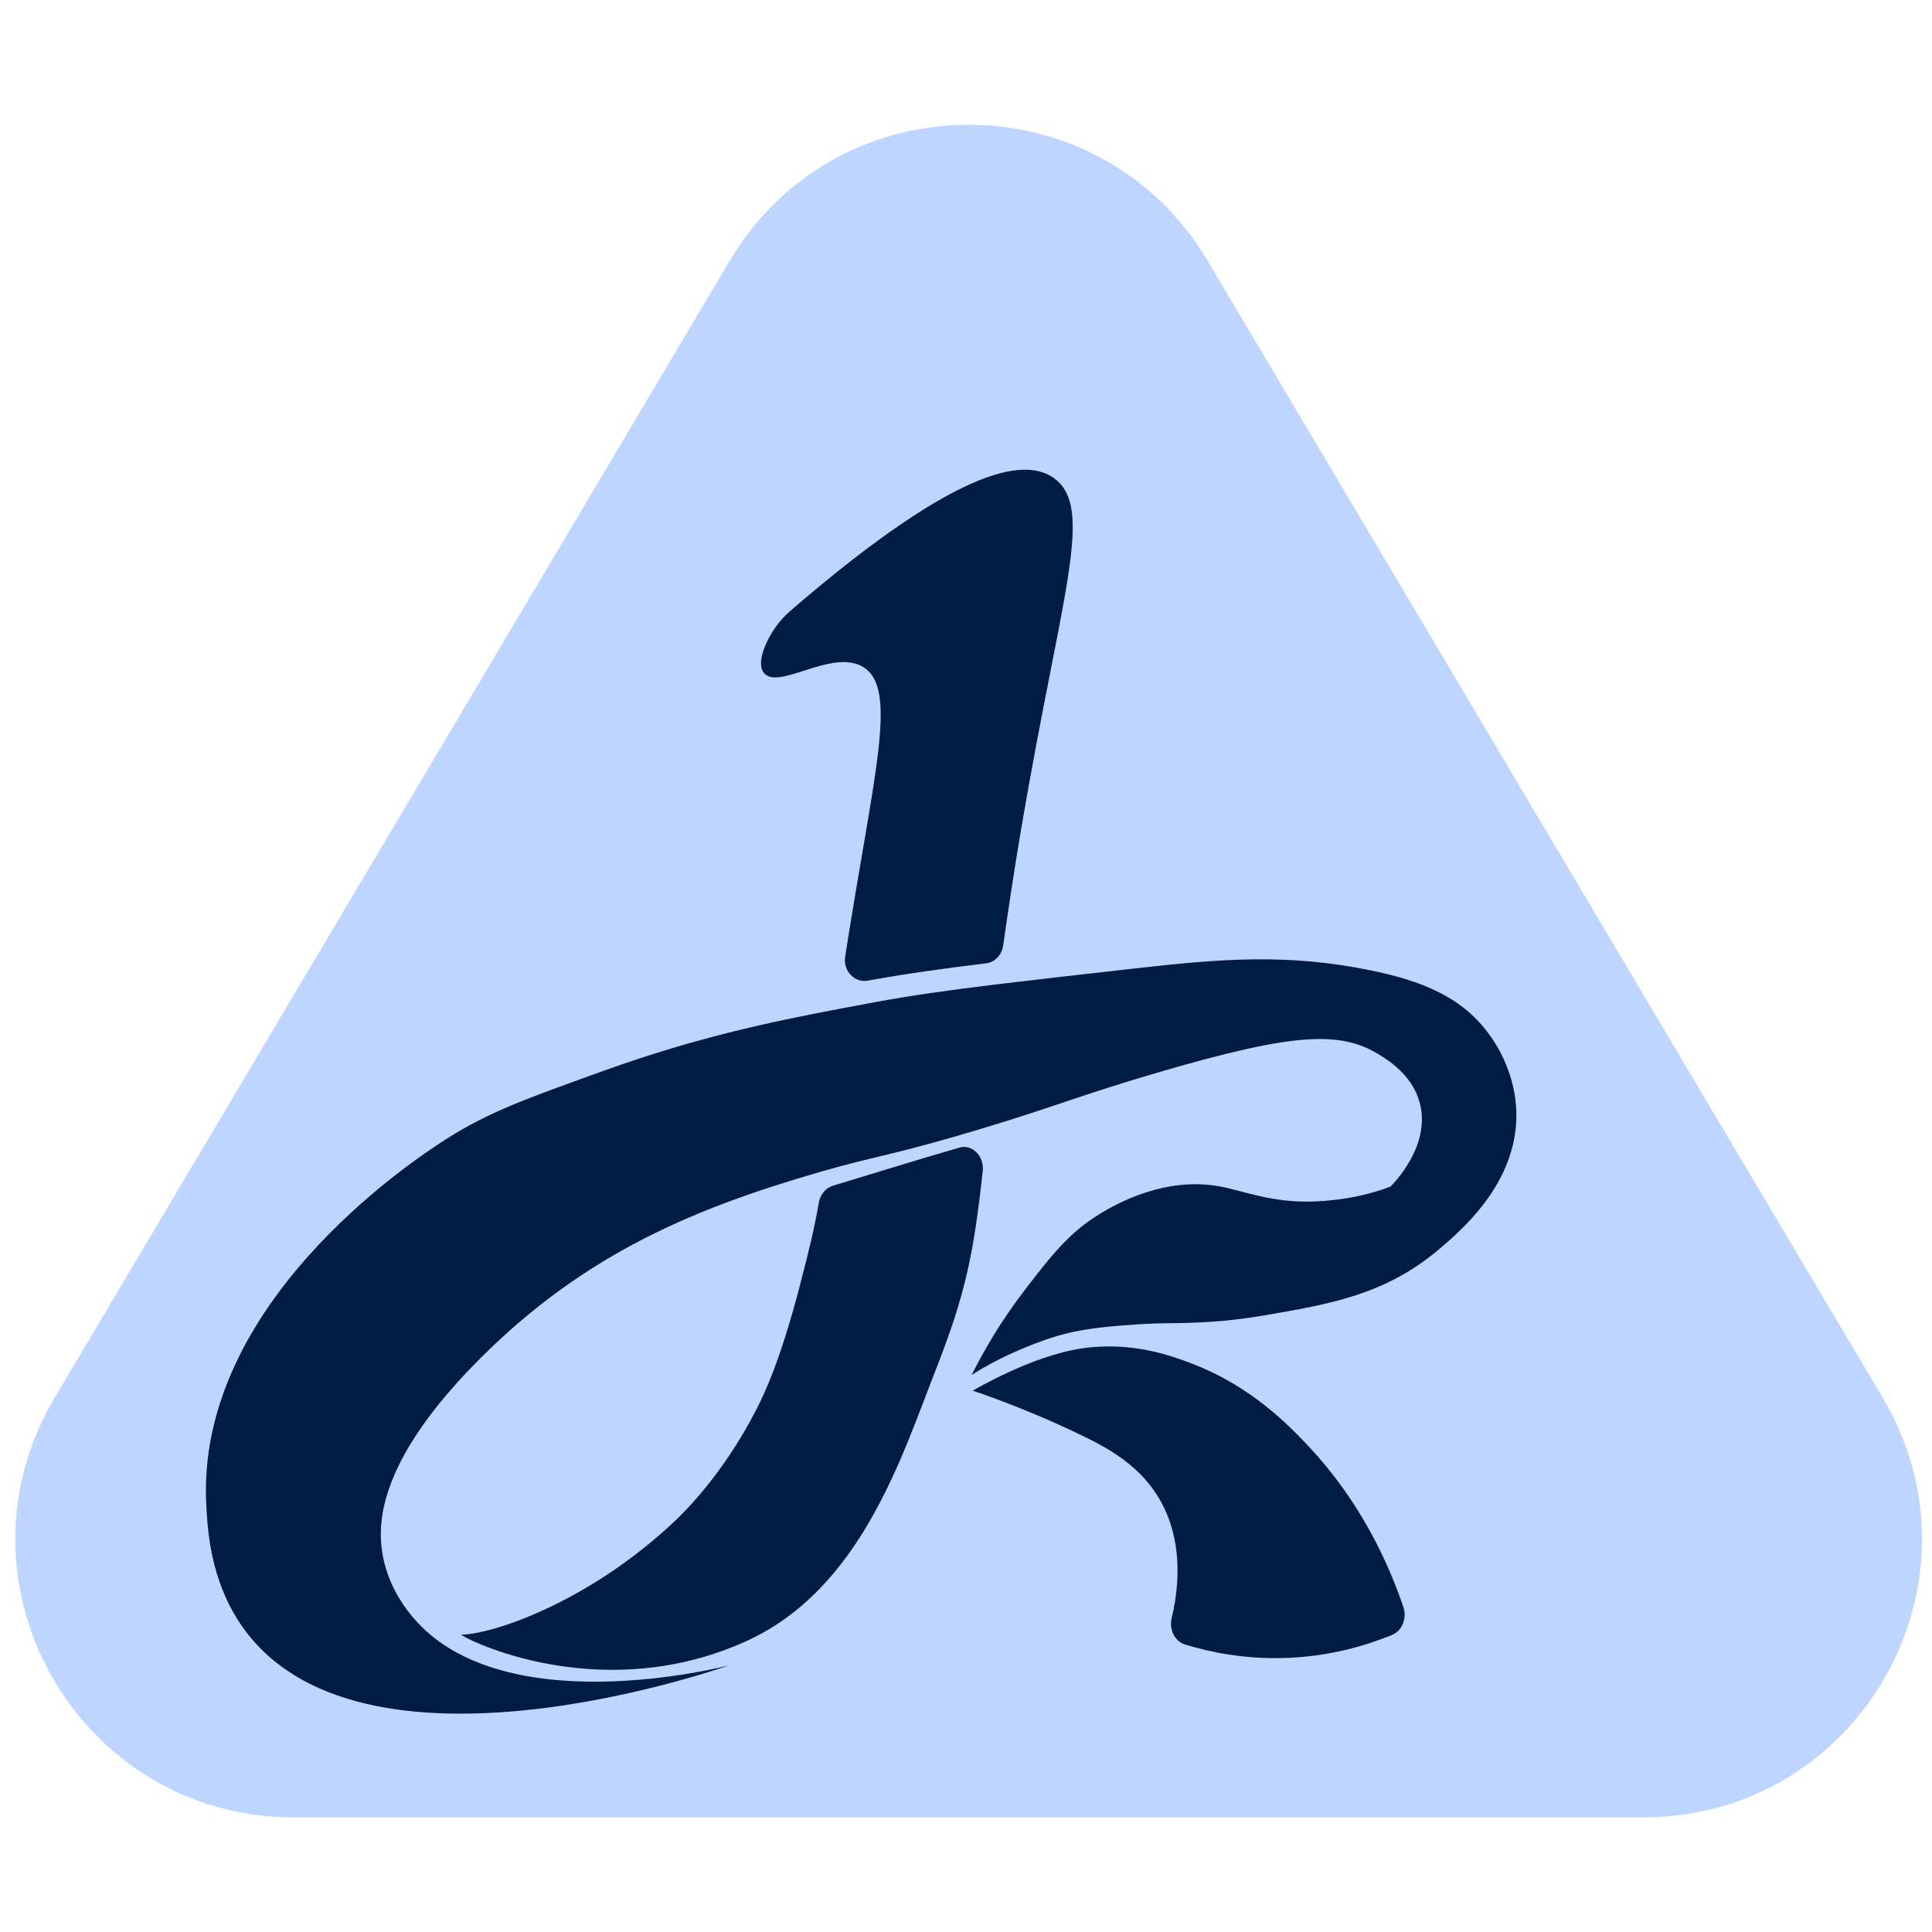 <?xml version="1.0" encoding="utf-8"?>
<!-- Generator: Adobe Illustrator 24.0.2, SVG Export Plug-In . SVG Version: 6.00 Build 0)  -->
<!DOCTYPE svg PUBLIC "-//W3C//DTD SVG 1.0//EN" "http://www.w3.org/TR/2001/REC-SVG-20010904/DTD/svg10.dtd">
<svg version="1.0" id="Capa_1" xmlns:x="http://ns.adobe.com/Extensibility/1.0/" xmlns:i="http://ns.adobe.com/AdobeIllustrator/10.0/" xmlns:graph="http://ns.adobe.com/Graphs/1.0/"
	 xmlns="http://www.w3.org/2000/svg" xmlns:xlink="http://www.w3.org/1999/xlink" x="0px" y="0px" viewBox="0 0 141.73 141.73"
	 enable-background="new 0 0 141.73 141.73" xml:space="preserve">
<path fill="#BED5FF" d="M53.53,19.13c7.9-13.3,27.16-13.3,35.06,0l49.52,83.4c8.07,13.59-1.73,30.79-17.53,30.79H21.54
	c-15.8,0-25.6-17.2-17.53-30.79L53.53,19.13z"/>
<path fill="#001C41" d="M111.24,81.76c0.04,5.09-4.13,8.58-5.74,9.94c-3.91,3.28-7.95,3.97-12.66,4.78
	c-1.58,0.27-2.85,0.41-3.92,0.48c-2.83,0.18-3.42,0.04-5.72,0.21c-2.18,0.16-4.2,0.3-6.53,1.12c-3.44,1.22-5.39,2.58-5.39,2.58
	c0.81-1.63,2.06-3.84,3.87-6.2c1.95-2.54,3.3-4.29,5.63-5.68c0.96-0.57,4.61-2.74,8.79-1.94c1.69,0.33,3.79,1.2,6.77,1.09
	c0.02,0,0.05,0,0.05,0c2.32-0.09,4.16-0.54,5.61-1.09c0.27-0.27,2.79-2.83,2.23-5.81c-0.41-2.18-2.22-3.36-3.05-3.87
	c-2.86-1.77-6.26-1.61-16.18,1.29c-5.81,1.7-7.27,2.41-12.93,4.12c-6.67,2.01-7.81,2-11.87,3.18c-9.1,2.63-17.17,5.92-24.9,13.62
	c-7.39,7.36-7.63,11.95-7.26,14.3c0.35,2.21,1.44,3.71,1.87,4.29c6.38,8.52,23.56,4,23.56,4s-27.33,9.75-35.87-3.1
	c-2.15-3.23-2.36-6.75-2.46-8.52c-0.88-14.77,14.93-25.29,17.58-26.98c3.2-2.04,6.02-3.02,11.6-5.03c6.57-2.36,11.89-3.52,17.5-4.58
	c0.8-0.15,1.61-0.3,2.42-0.45c2.6-0.48,5.32-0.87,9.05-1.32c2.65-0.32,5.82-0.68,9.82-1.13c6.39-0.72,11.29-1.14,17.46,0.13
	c3.55,0.73,6.83,1.89,8.91,5.03C109.88,76.81,111.22,78.9,111.24,81.76z"/>
<path fill="#001C41" d="M71.36,102.02c0,0,4.27-2.55,7.99-3.1c3.68-0.54,6.59,0.54,8.08,1.11c4.41,1.69,7.17,4.58,8.63,6.14
	c3.75,4.01,5.79,8.48,6.89,11.72c0.28,0.82-0.09,1.75-0.83,2.05c-1.94,0.79-4.65,1.6-7.94,1.69c-2.92,0.08-5.39-0.42-7.25-0.99
	c-0.74-0.23-1.18-1.09-0.98-1.93c0.46-1.91,0.87-5.1-0.53-8.05c-1.51-3.18-4.39-4.56-6.44-5.54
	C74.9,103.17,71.36,102.02,71.36,102.02z"/>
<path fill="#001C41" d="M61.08,86.99c2.92-0.88,6.1-1.88,9.29-2.8c0.95-0.28,1.85,0.63,1.72,1.74c-0.67,6.08-1.25,8.97-3.44,14.55
	c-2.46,6.25-5.46,16.09-13.92,19.92c-10.19,4.61-19.7,0.3-20.91-0.47c2.82-0.12,9.78-2.73,15.74-8.4c0.62-0.59,3.5-3.39,5.92-8.12
	c0.6-1.16,1.74-3.56,3.15-8.92c0.78-2.98,1.11-4.4,1.44-6.27C60.18,87.62,60.57,87.15,61.08,86.99z"/>
<path fill="#001C41" d="M73.59,69.38c-0.1,0.68-0.61,1.22-1.26,1.29c-3.27,0.4-5.77,0.75-8.17,1.18c-0.17,0.03-0.34,0.06-0.51,0.09
	c-0.97,0.17-1.81-0.72-1.65-1.76c2.1-13.45,3.93-19.66,1.32-21.25c-2.3-1.4-6.34,1.84-7.32,0.38c-0.3-0.45-0.18-1.17,0.13-1.92
	c0.41-1,1.05-1.88,1.84-2.57c12.89-11.13,17.47-11.13,19.38-9.72C80.8,37.65,76.9,45.76,73.59,69.38z"/>
</svg>
